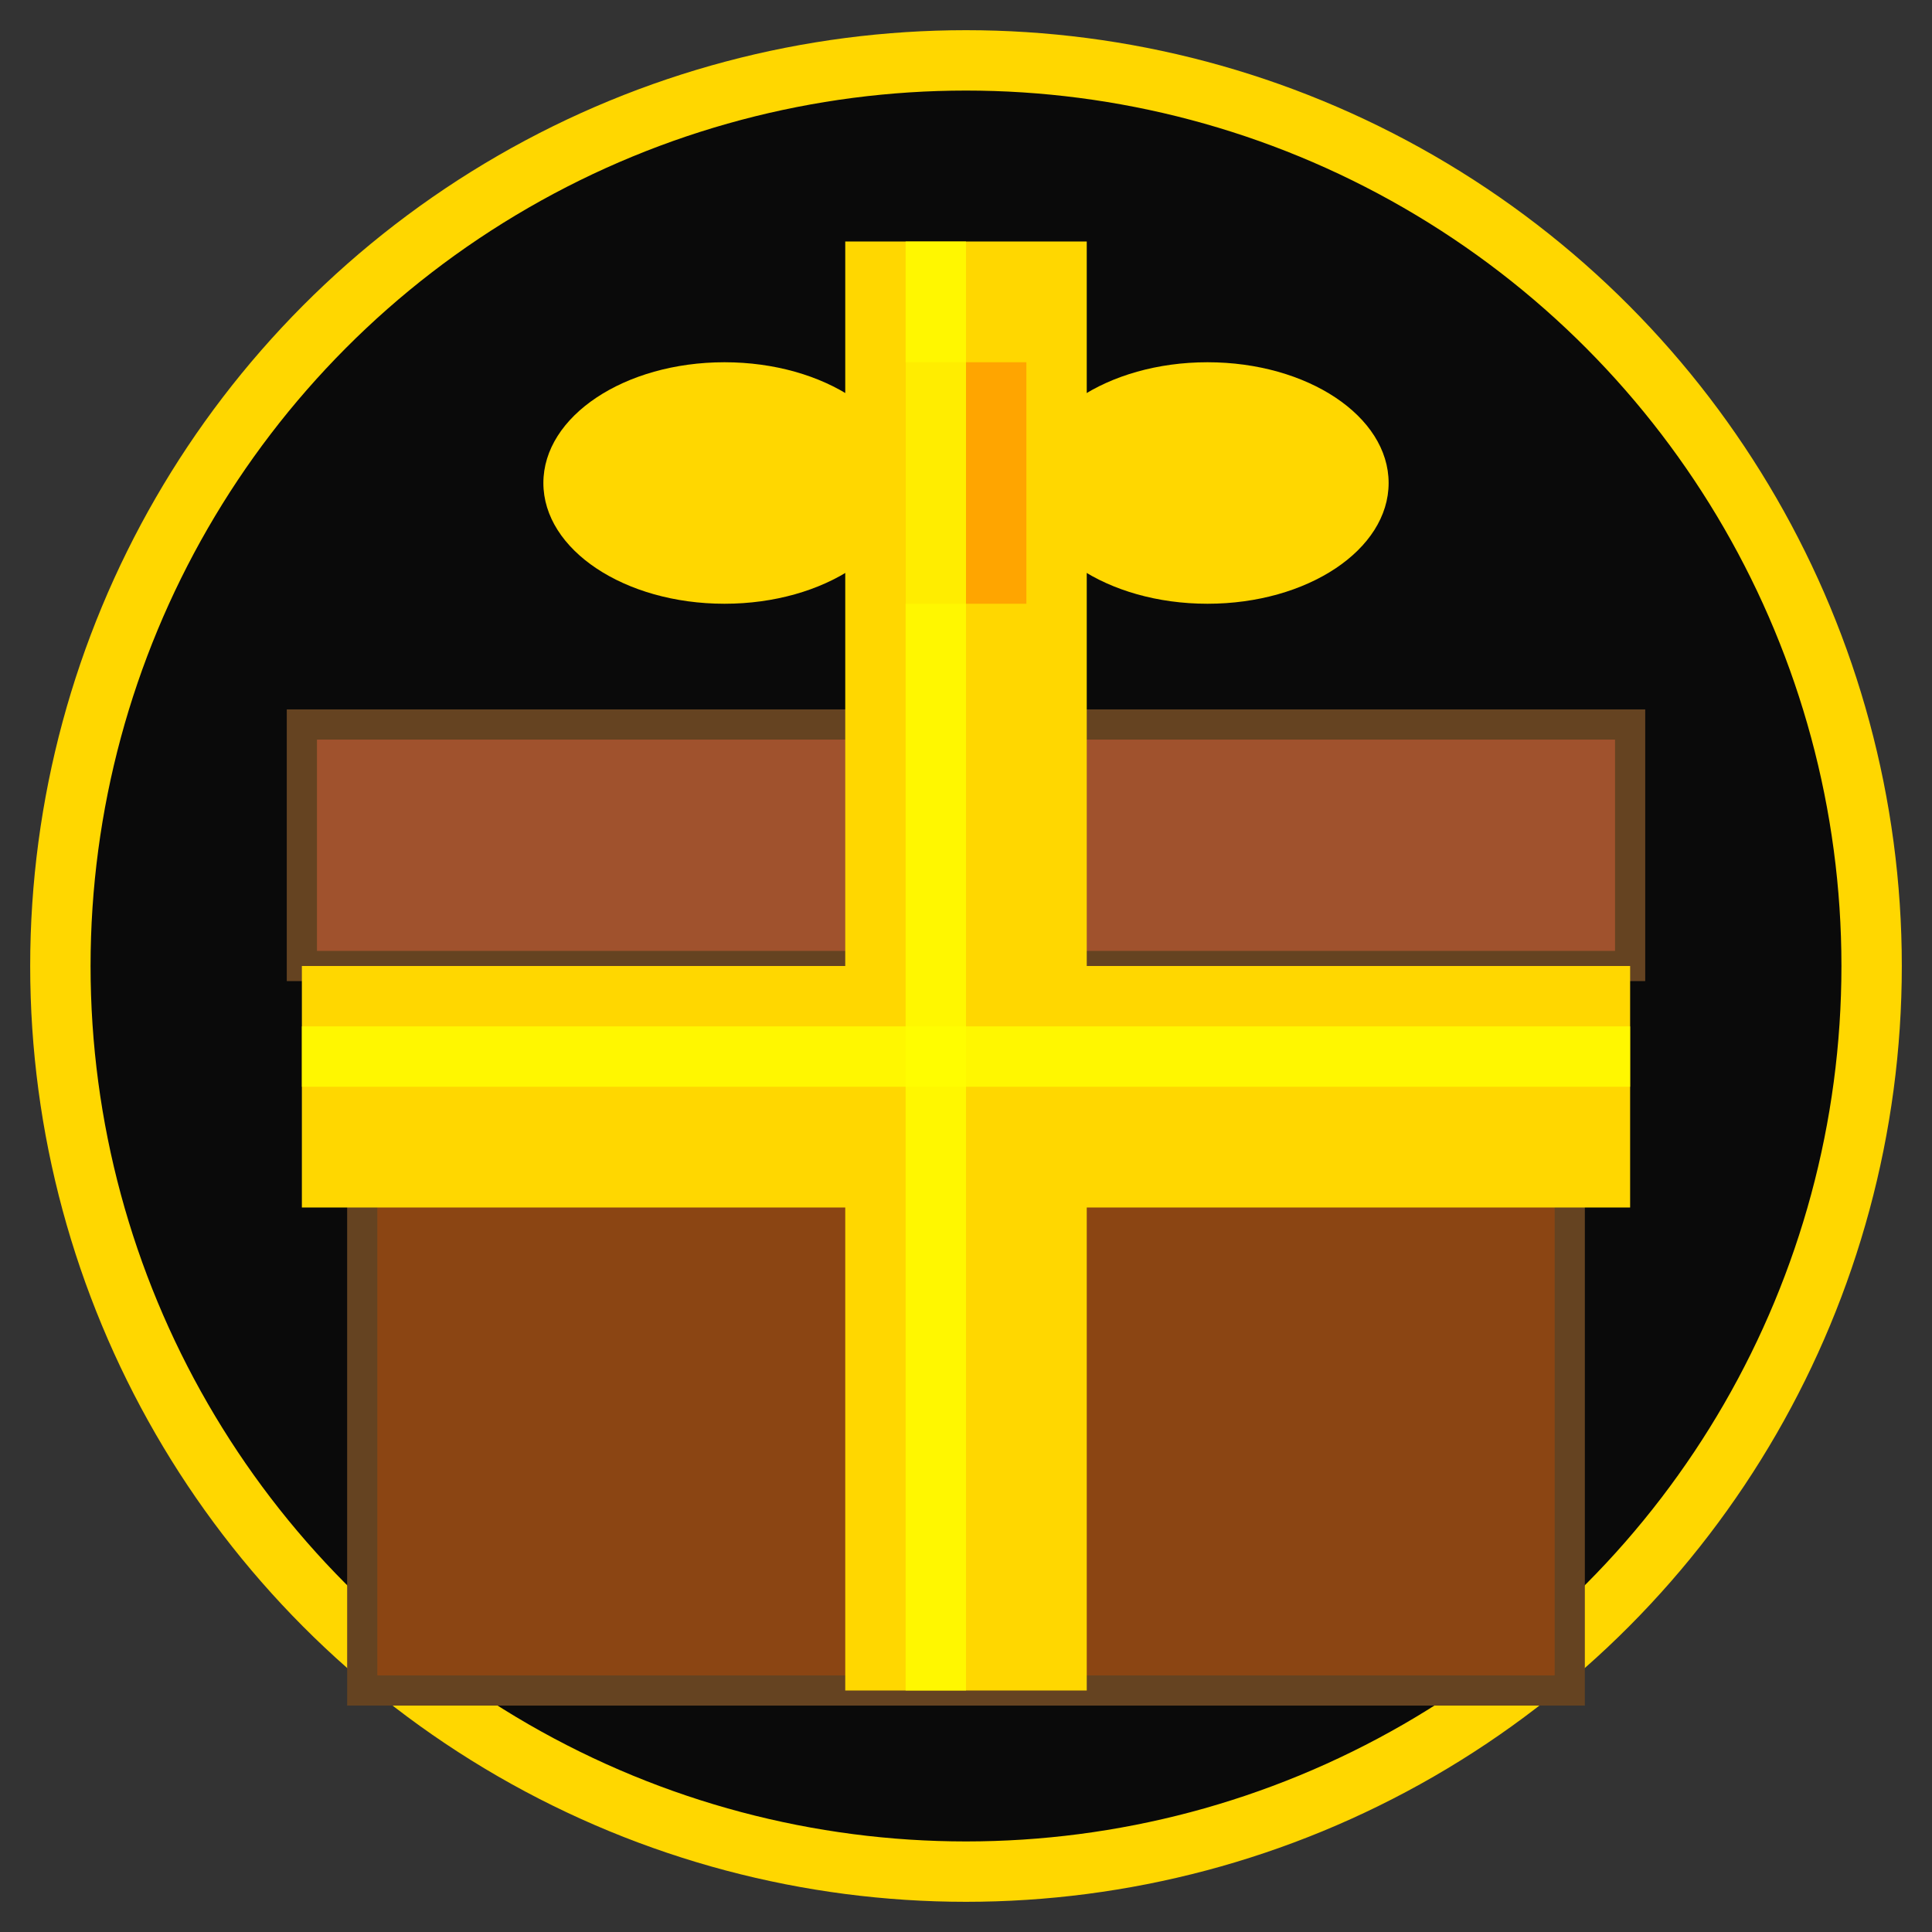 <svg xmlns="http://www.w3.org/2000/svg" viewBox="0 0 32 32" width="32" height="32">
  <rect x="0" y="0" width="32" height="32" fill="#333333" stroke="none"/>
  <!-- Background circle for better visibility -->
  <circle cx="16" cy="16" r="15" fill="#0A0A0A" stroke="#FFD700" stroke-width="1"/>
  
  <!-- Gift box base -->
  <rect x="6" y="14" width="20" height="14" fill="#8B4513" stroke="#654321" stroke-width="0.5"/>
  
  <!-- Gift box lid -->
  <rect x="5" y="12" width="22" height="4" fill="#A0522D" stroke="#654321" stroke-width="0.5"/>
  
  <!-- Vertical ribbon -->
  <rect x="14" y="4" width="4" height="24" fill="#FFD700"/>
  
  <!-- Horizontal ribbon -->
  <rect x="5" y="16" width="22" height="4" fill="#FFD700"/>
  
  <!-- Bow -->
  <ellipse cx="12" cy="8" rx="3" ry="2" fill="#FFD700"/>
  <ellipse cx="20" cy="8" rx="3" ry="2" fill="#FFD700"/>
  <rect x="15" y="6" width="2" height="4" fill="#FFA500"/>
  
  <!-- Ribbon highlights -->
  <rect x="15" y="4" width="1" height="24" fill="#FFFF00" opacity="0.8"/>
  <rect x="5" y="17" width="22" height="1" fill="#FFFF00" opacity="0.8"/>
</svg>
